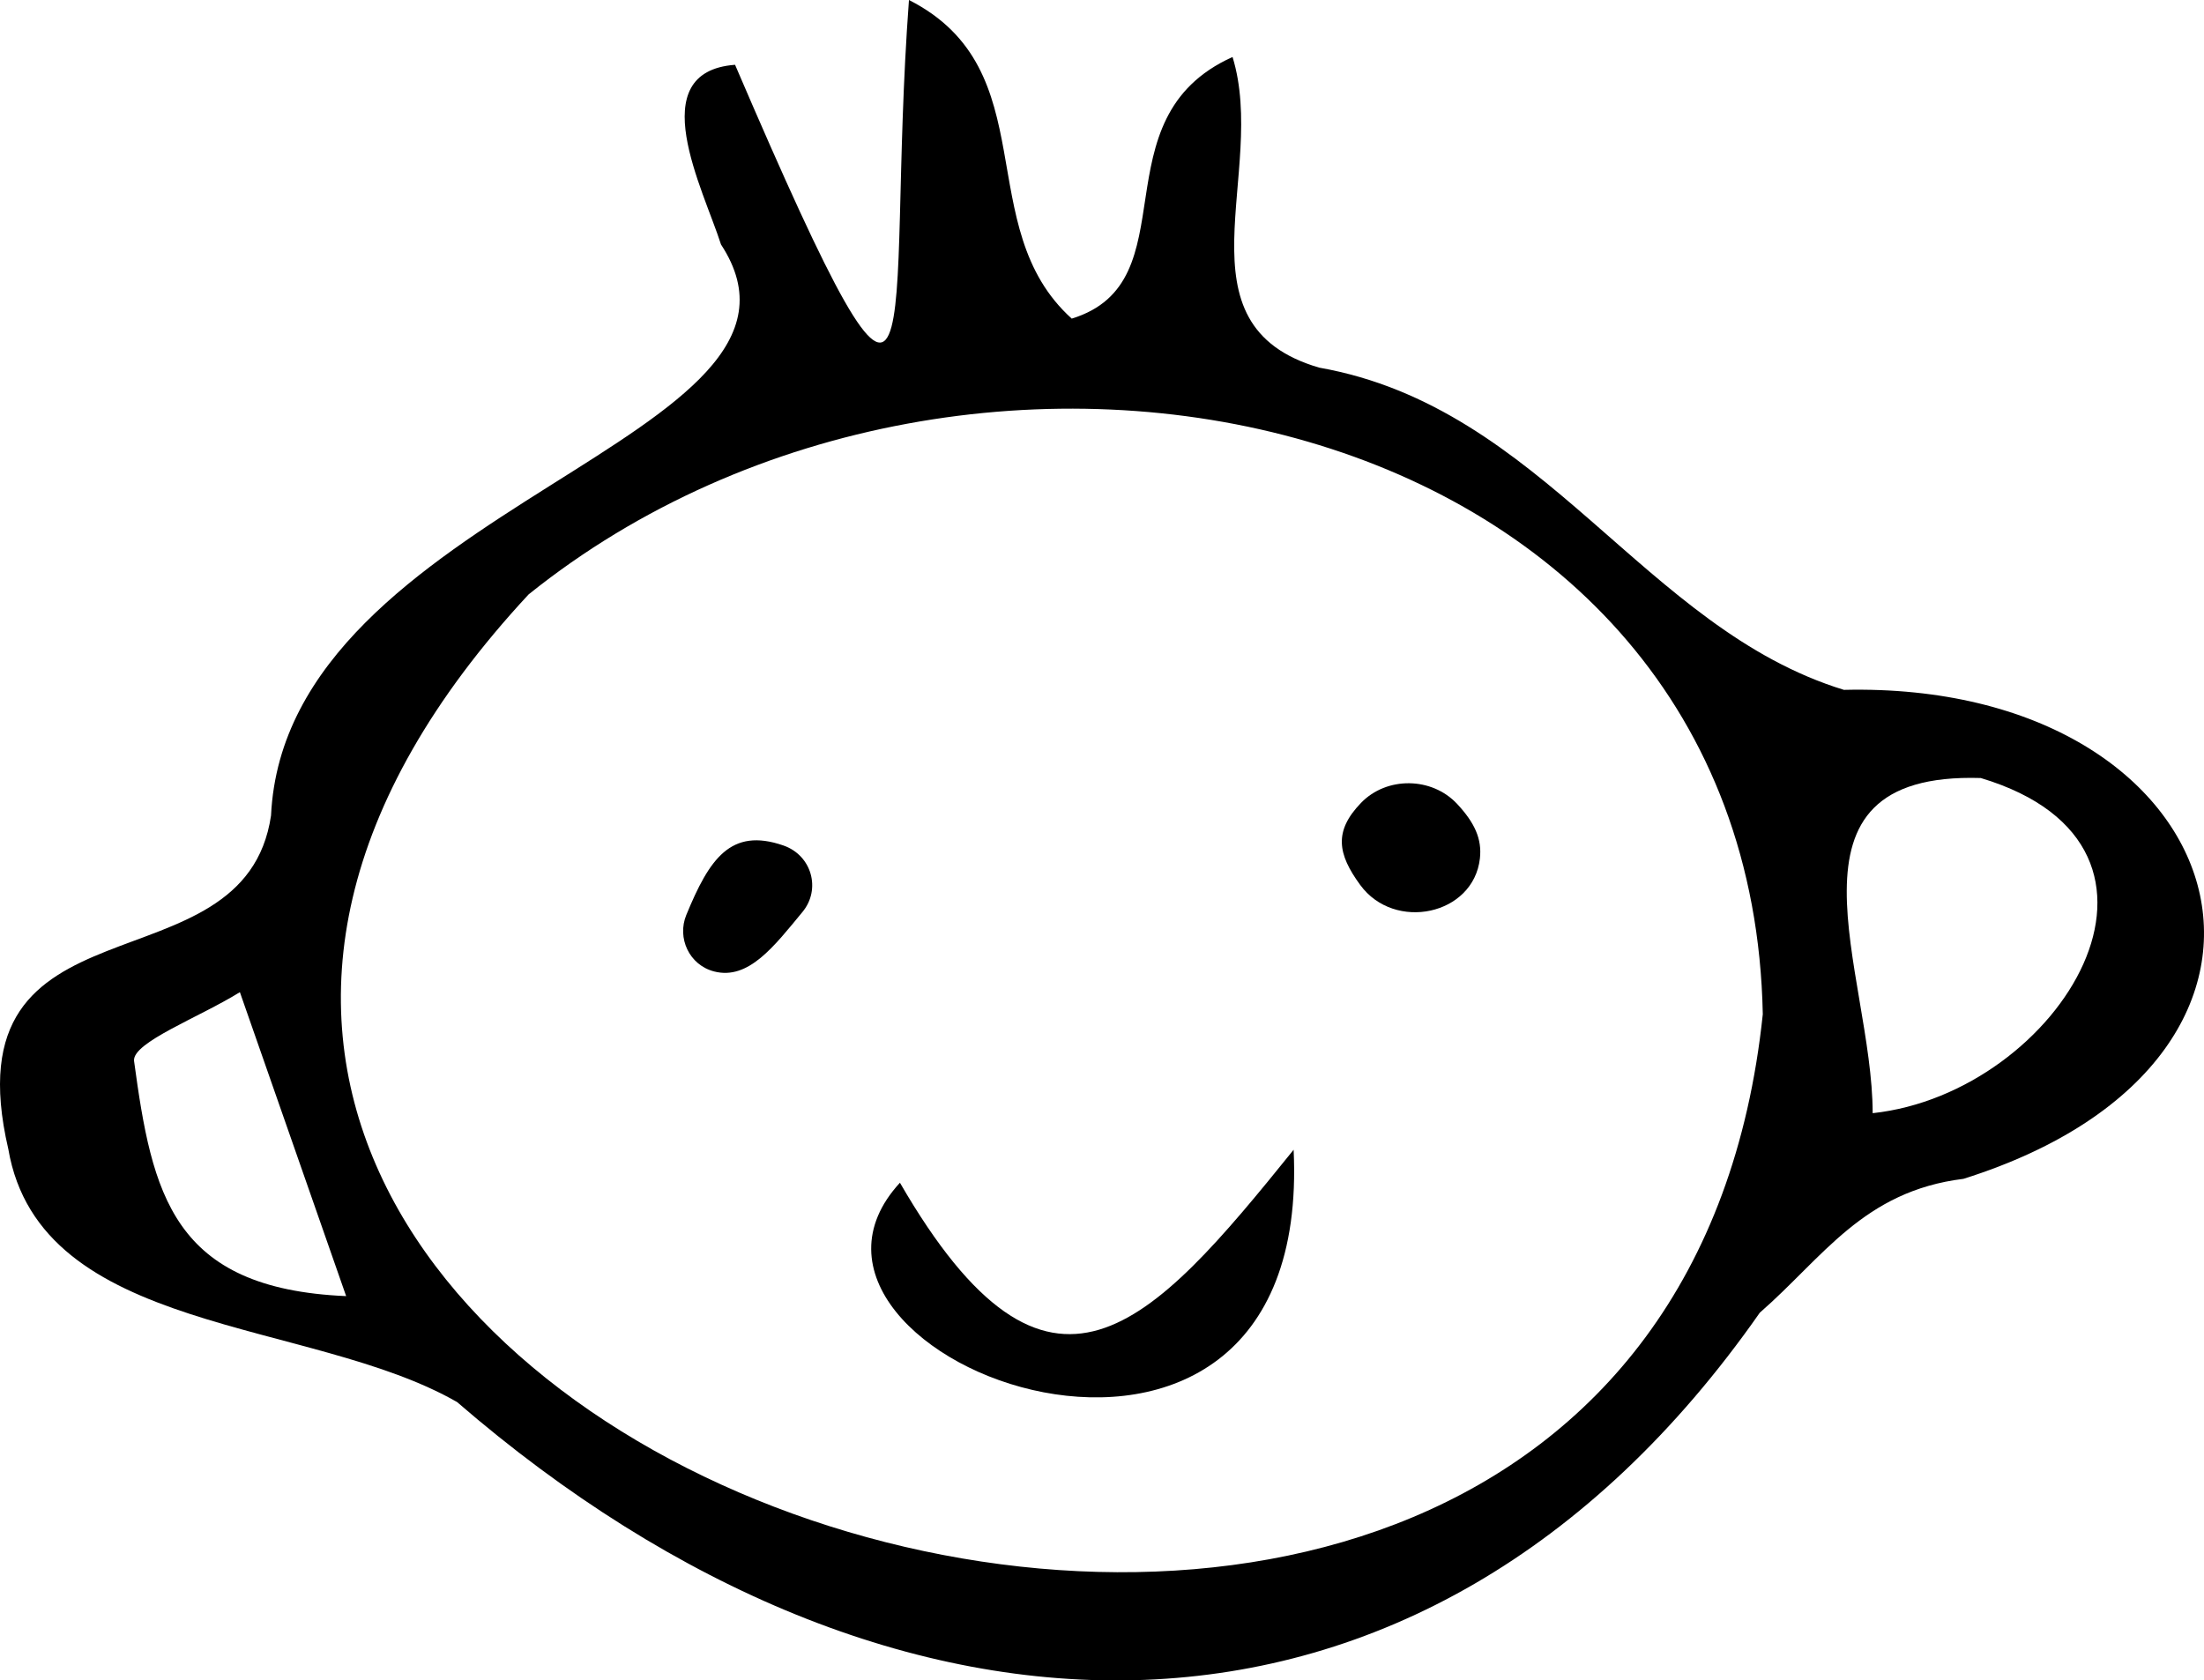 <?xml version="1.0" encoding="UTF-8"?>
<svg id="_레이어_2" data-name="레이어 2" xmlns="http://www.w3.org/2000/svg" viewBox="0 0 2191.47 1671.19">
  <g id="_레이어_1-2" data-name="레이어 1">
    <g>
      <path d="M730.88,64.43c202,470.8,148.32,265.47,172.92-64.43,136.95,69.6,60.89,225.73,161.84,316.87,118.91-36.47,23.63-198.79,159.9-260.19,35.32,114.72-59.53,266.43,86.15,308.93,223.58,39.51,322.76,259.44,521.73,320.46,392.25-9.14,505.87,364.43,118.85,486.3-99.66,12.29-139.57,78.27-202.48,133.12-336.38,481.36-863.19,462.77-1295.3,88.86-146.4-83.98-414.45-66.18-446.22-251.59-60.98-262.44,234.81-151.93,261.23-331.76,14.69-308.75,573.68-375.26,447.39-567.89-17.39-54.63-78.94-171.67,14-178.68ZM1752.77,1008.63c-11.91-607.31-785.82-772-1227.14-417.5-777.12,836.72,1116.04,1478.89,1227.14,417.5ZM1862.03,1107.07c186.06-20.13,336.79-264.57,107.48-333.32-211.86-6.51-107.67,193.68-107.48,333.32ZM238.52,986.71c-40.48,25.16-107.13,49.99-105.23,68.4,17.95,132.18,37.97,226.47,210.89,233.89-40.99-117.25-69.44-198.65-105.66-302.29Z"/>
      <path d="M894.82,1176.24c148.5,256.78,249.01,143.9,391.45-32.8,20.24,424.58-552.44,207.81-391.45,32.8Z"/>
      <path d="M1352.52,880.16c-22.58-30.85-26.47-53.48.77-81.69,25.58-26.49,70.41-25.89,95.52,1.01,17.43,18.67,24.88,34.88,22.68,54.3-6.4,56.42-84.9,72.92-118.96,26.38Z"/>
      <path d="M682.41,909.93c22.8-55.53,44.02-87.3,96.56-69.08,28.23,9.79,37.57,43.56,18.98,66.06-28.08,33.99-53.68,68.07-87.89,59.21-24.85-6.43-37.05-33.33-27.66-56.19Z"/>
    </g>
  </g>
</svg>